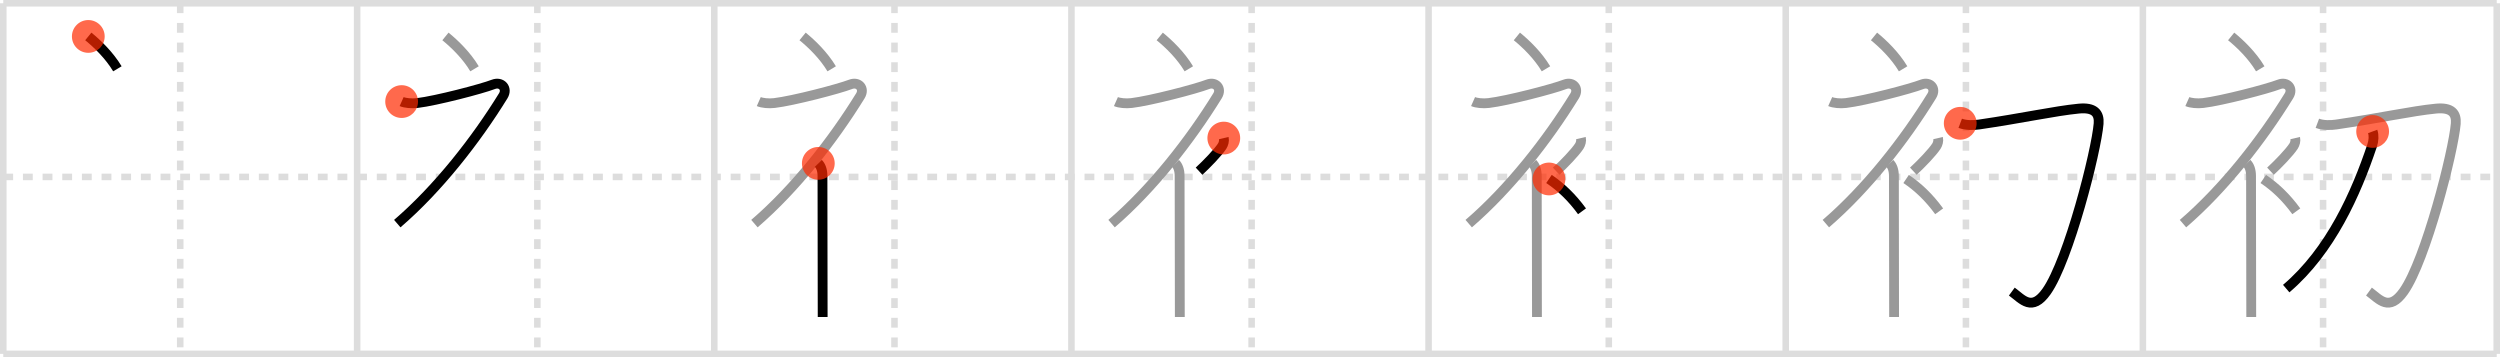 <svg width="763px" height="109px" viewBox="0 0 763 109" xmlns="http://www.w3.org/2000/svg" xmlns:xlink="http://www.w3.org/1999/xlink" xml:space="preserve" version="1.1"  baseProfile="full">
<line x1="1" y1="1" x2="762" y2="1" style="stroke:#ddd;stroke-width:2" />
<line x1="1" y1="1" x2="1" y2="108" style="stroke:#ddd;stroke-width:2" />
<line x1="1" y1="108" x2="762" y2="108" style="stroke:#ddd;stroke-width:2" />
<line x1="762" y1="1" x2="762" y2="108" style="stroke:#ddd;stroke-width:2" />
<line x1="109" y1="1" x2="109" y2="108" style="stroke:#ddd;stroke-width:2" />
<line x1="218" y1="1" x2="218" y2="108" style="stroke:#ddd;stroke-width:2" />
<line x1="327" y1="1" x2="327" y2="108" style="stroke:#ddd;stroke-width:2" />
<line x1="436" y1="1" x2="436" y2="108" style="stroke:#ddd;stroke-width:2" />
<line x1="545" y1="1" x2="545" y2="108" style="stroke:#ddd;stroke-width:2" />
<line x1="654" y1="1" x2="654" y2="108" style="stroke:#ddd;stroke-width:2" />
<line x1="1" y1="54" x2="762" y2="54" style="stroke:#ddd;stroke-width:2;stroke-dasharray:3 3" />
<line x1="55" y1="1" x2="55" y2="108" style="stroke:#ddd;stroke-width:2;stroke-dasharray:3 3" />
<line x1="164" y1="1" x2="164" y2="108" style="stroke:#ddd;stroke-width:2;stroke-dasharray:3 3" />
<line x1="273" y1="1" x2="273" y2="108" style="stroke:#ddd;stroke-width:2;stroke-dasharray:3 3" />
<line x1="382" y1="1" x2="382" y2="108" style="stroke:#ddd;stroke-width:2;stroke-dasharray:3 3" />
<line x1="491" y1="1" x2="491" y2="108" style="stroke:#ddd;stroke-width:2;stroke-dasharray:3 3" />
<line x1="600" y1="1" x2="600" y2="108" style="stroke:#ddd;stroke-width:2;stroke-dasharray:3 3" />
<line x1="709" y1="1" x2="709" y2="108" style="stroke:#ddd;stroke-width:2;stroke-dasharray:3 3" />
<path d="M26.95,11.12c2.85,2.32,6.44,5.81,8.88,9.88" style="fill:none;stroke:black;stroke-width:3" />
<circle cx="26.95" cy="11.12" r="5" stroke-width="0" fill="#FF2A00" opacity="0.7" />
<path d="M135.95,11.12c2.85,2.32,6.44,5.81,8.88,9.88" style="fill:none;stroke:#999;stroke-width:3" />
<path d="M122.58,31c1.01,0.45,3.03,0.66,4.76,0.45c5.79-0.69,19.67-4.32,23.24-5.7c2.44-0.94,4.42,1.2,3,3.5c-8.33,13.5-19.83,28.25-32.33,39" style="fill:none;stroke:black;stroke-width:3" />
<circle cx="122.58" cy="31.0" r="5" stroke-width="0" fill="#FF2A00" opacity="0.7" />
<path d="M244.95,11.12c2.85,2.32,6.44,5.81,8.88,9.88" style="fill:none;stroke:#999;stroke-width:3" />
<path d="M231.58,31c1.01,0.45,3.03,0.66,4.76,0.45c5.79-0.69,19.67-4.32,23.24-5.7c2.44-0.94,4.42,1.2,3,3.5c-8.33,13.5-19.83,28.25-32.33,39" style="fill:none;stroke:#999;stroke-width:3" />
<path d="M249.75,49.86c0.76,0.76,1.27,2.02,1.27,3.89c0,8.76,0.03,27.66,0.05,37.38c0,2.77,0.01,4.79,0.01,5.62" style="fill:none;stroke:black;stroke-width:3" />
<circle cx="249.75" cy="49.86" r="5" stroke-width="0" fill="#FF2A00" opacity="0.7" />
<path d="M353.95,11.12c2.85,2.32,6.44,5.81,8.88,9.88" style="fill:none;stroke:#999;stroke-width:3" />
<path d="M340.58,31c1.01,0.45,3.03,0.66,4.76,0.45c5.79-0.69,19.67-4.32,23.24-5.7c2.44-0.94,4.42,1.2,3,3.5c-8.33,13.5-19.83,28.25-32.33,39" style="fill:none;stroke:#999;stroke-width:3" />
<path d="M358.75,49.86c0.76,0.76,1.27,2.02,1.27,3.89c0,8.76,0.03,27.66,0.05,37.38c0,2.77,0.01,4.79,0.01,5.62" style="fill:none;stroke:#999;stroke-width:3" />
<path d="M373.5,42.14c0.2,0.85-0.1,1.83-0.5,2.45c-1.2,1.87-4.65,5.45-7.05,7.66" style="fill:none;stroke:black;stroke-width:3" />
<circle cx="373.5" cy="42.14" r="5" stroke-width="0" fill="#FF2A00" opacity="0.7" />
<path d="M462.95,11.12c2.85,2.32,6.44,5.81,8.88,9.88" style="fill:none;stroke:#999;stroke-width:3" />
<path d="M449.58,31c1.01,0.45,3.03,0.66,4.76,0.45c5.79-0.69,19.67-4.32,23.24-5.7c2.44-0.94,4.42,1.2,3,3.5c-8.33,13.5-19.83,28.25-32.33,39" style="fill:none;stroke:#999;stroke-width:3" />
<path d="M467.75,49.86c0.76,0.76,1.27,2.02,1.27,3.89c0,8.76,0.03,27.66,0.05,37.38c0,2.77,0.01,4.79,0.01,5.62" style="fill:none;stroke:#999;stroke-width:3" />
<path d="M482.5,42.14c0.2,0.85-0.1,1.83-0.5,2.45c-1.2,1.87-4.65,5.45-7.05,7.66" style="fill:none;stroke:#999;stroke-width:3" />
<path d="M472.75,54.62c3.63,2.45,6.98,5.61,10.08,9.87" style="fill:none;stroke:black;stroke-width:3" />
<circle cx="472.75" cy="54.62" r="5" stroke-width="0" fill="#FF2A00" opacity="0.7" />
<path d="M571.95,11.12c2.85,2.32,6.44,5.81,8.88,9.88" style="fill:none;stroke:#999;stroke-width:3" />
<path d="M558.58,31c1.01,0.45,3.03,0.66,4.76,0.45c5.79-0.69,19.67-4.32,23.24-5.7c2.44-0.94,4.42,1.2,3,3.5c-8.33,13.5-19.83,28.25-32.33,39" style="fill:none;stroke:#999;stroke-width:3" />
<path d="M576.75,49.86c0.76,0.76,1.27,2.02,1.27,3.89c0,8.76,0.03,27.66,0.05,37.38c0,2.77,0.01,4.79,0.01,5.62" style="fill:none;stroke:#999;stroke-width:3" />
<path d="M591.5,42.14c0.2,0.85-0.1,1.83-0.5,2.45c-1.2,1.87-4.65,5.45-7.05,7.66" style="fill:none;stroke:#999;stroke-width:3" />
<path d="M581.75,54.62c3.63,2.45,6.98,5.61,10.08,9.87" style="fill:none;stroke:#999;stroke-width:3" />
<path d="M598.26,37.63c1.84,0.69,4.16,0.6,5.76,0.37c13.11-1.91,23.14-4.14,30.41-4.85c4.73-0.46,6.33,1.37,6.07,4.57c-0.69,8.45-9.17,41.71-15.88,51.21c-4.49,6.36-7.37,2.44-10.61,0.06" style="fill:none;stroke:black;stroke-width:3" />
<circle cx="598.26" cy="37.63" r="5" stroke-width="0" fill="#FF2A00" opacity="0.7" />
<path d="M680.95,11.12c2.85,2.32,6.44,5.81,8.88,9.88" style="fill:none;stroke:#999;stroke-width:3" />
<path d="M667.58,31c1.01,0.45,3.03,0.66,4.76,0.45c5.79-0.69,19.67-4.32,23.24-5.7c2.44-0.94,4.42,1.2,3,3.5c-8.33,13.5-19.83,28.25-32.33,39" style="fill:none;stroke:#999;stroke-width:3" />
<path d="M685.75,49.86c0.76,0.76,1.27,2.02,1.27,3.89c0,8.76,0.03,27.66,0.05,37.38c0,2.77,0.01,4.79,0.01,5.62" style="fill:none;stroke:#999;stroke-width:3" />
<path d="M700.5,42.14c0.2,0.85-0.1,1.83-0.5,2.45c-1.2,1.87-4.65,5.45-7.05,7.66" style="fill:none;stroke:#999;stroke-width:3" />
<path d="M690.75,54.62c3.63,2.45,6.98,5.61,10.08,9.87" style="fill:none;stroke:#999;stroke-width:3" />
<path d="M707.26,37.63c1.84,0.69,4.16,0.6,5.76,0.37c13.11-1.91,23.14-4.14,30.41-4.85c4.73-0.46,6.33,1.37,6.07,4.57c-0.69,8.45-9.17,41.71-15.88,51.21c-4.49,6.36-7.37,2.44-10.61,0.06" style="fill:none;stroke:#999;stroke-width:3" />
<path d="M724.13,40.12c0.43,1.16,0.34,2.82-0.16,4.31C719.12,58.88,711.38,76.5,697.75,88.08" style="fill:none;stroke:black;stroke-width:3" />
<circle cx="724.13" cy="40.12" r="5" stroke-width="0" fill="#FF2A00" opacity="0.7" />
</svg>